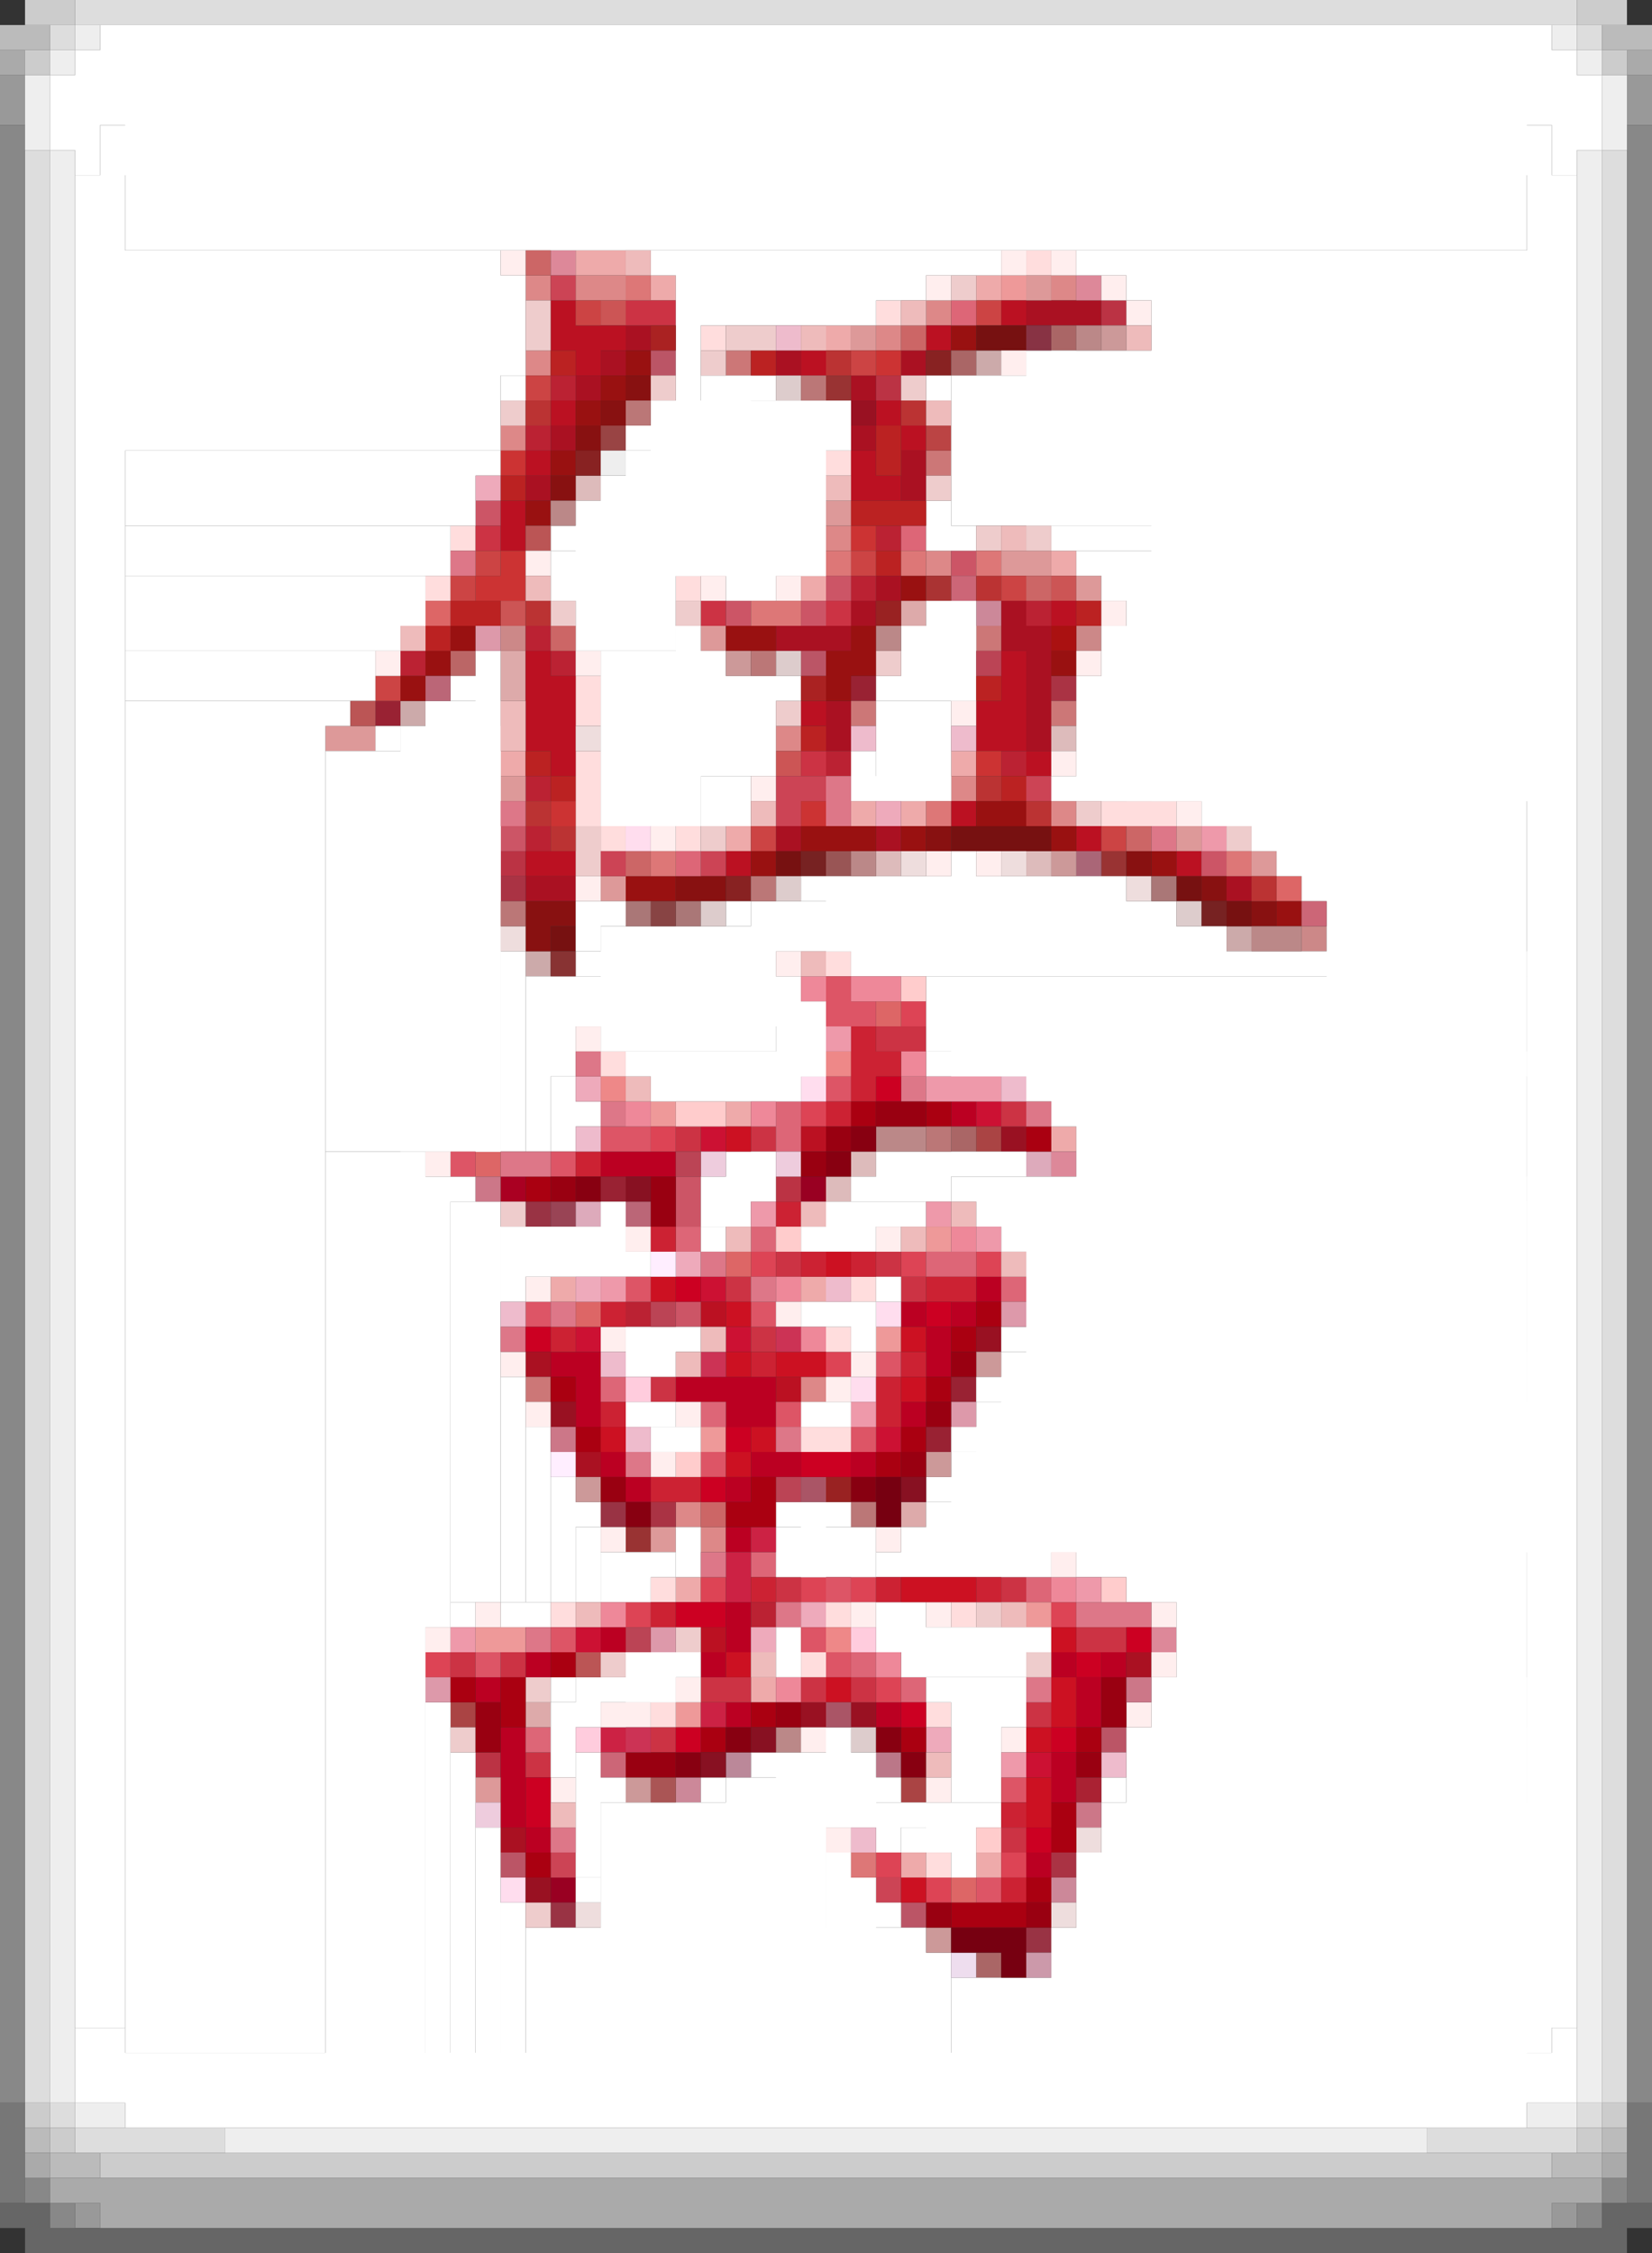 <svg xmlns="http://www.w3.org/2000/svg" width="66" height="90" baseProfile="tiny" version="1.2"><rect width="100%" height="100%" fill="#333333" stroke="none"/><path fill="#eaa" d="M23 10h1v1h-1zm1 0h1v1h-1zm2 1h1v1h-1zm13 0h1v1h-1zm-6 2h1v1h-1zm9 9h1v1h-1zm-10 1h1v1h-1zm-12 7h1v1h-1zm18 0h1v1h-1zm-4 2h1v1h-1zm2 0h1v1h-1zm-7 1h1v1h-1zm0 11h1v1h-1zm13 1h1v1h-1zm-20 6h1v1h-1zm10 0h1v1h-1zm-5 12h1v1h-1zm3 4h1v1h-1zm6 7h1v1h-1zm3 0h1v1h-1z"/><path fill="#d88" d="M21 11h1v1h-1zm2 0h1v1h-1zm1 0h1v1h-1zm18 0h1v1h-1zm-5 1h1v1h-1zm-2 1h1v1h-1zm-14 1h1v1h-1zm-1 3h1v1h-1zm13 4h1v1h-1zm4 1h1v1h-1zm-6 7h1v1h-1zm7 2h1v1h-1zm4 1h1v1h-1zM32 55h1v1h-1zm-5 5h1v1h-1zm1 1h1v1h-1z"/><path fill="#a12" d="M41 12h1v1h-1zm1 0h1v1h-1zm1 0h1v1h-1zm-18 1h1v1h-1zm-1 1h1v1h-1zm7 0h1v1h-1zm5 0h1v1h-1zm-13 1h1v1h-1zm11 0h1v1h-1zm-12 2h1v1h-1zm12 0h1v1h-1zm2 1h1v1h-1zm-15 1h1v1h-1zm15 0h1v1h-1zm-1 4h1v1h-1zm-1 1h1v1h-1zm6 0h1v1h-1zm-9 1h1v1h-1zm1 0h1v1h-1zm1 0h1v1h-1zm7 0h1v1h-1zm1 0h1v1h-1zm0 1h1v1h-1zm0 1h1v1h-1zm-8 1h1v1h-1zm8 0h1v1h-1zm-8 1h1v1h-1zm8 0h1v1h-1zm-10 4h1v1h-1zm4 0h1v1h-1zm-14 2h1v1h-1zm1 0h1v1h-1zm27 0h1v1h-1zM21 54h1v1h-1zm2 4h1v1h-1zm22 8h1v1h-1zm-25 7h1v1h-1z"/><path fill="#b34" d="M44 12h1v1h-1zm-9 3h1v1h-1zM20 34h1v1h-1zm11 13h1v1h-1zM19 70h1v1h-1z"/><path fill="#999" d="M0 3h1v1H0zm65 0h1v1h-1zM0 4h1v1H0zm65 0h1v1h-1zM3 88h1v1H3zm59 0h1v1h-1z"/><path fill="#c55" d="M24 12h1v1h-1zm18 11h1v1h-1zm-22 1h1v1h-1zm11 6h1v1h-1z"/><path fill="#daa" d="M36 24h1v1h-1zm-16 2h1v1h-1zm0 1h1v1h-1zm16 33h1v1h-1zm-15 8h1v1h-1z"/><path fill="#923" d="M34 27h1v1h-1zm-19 1h1v1h-1zm9 19h1v1h-1zm14 8h1v1h-1zm-1 2h1v1h-1z"/><path fill="#902" d="M32 47h1v1h-1zM22 75h1v1h-1z"/><path fill="#e99" d="M40 11h1v1h-1zM26 44h1v1h-1zm11 5h1v1h-1zm-2 4h1v1h-1zm-7 4h1v1h-1zm13 7h1v1h-1zm-22 1h1v1h-1zm1 0h1v1h-1zm7 3h1v1h-1z"/><path fill="#933" d="M33 15h1v1h-1zm11 19h1v1h-1zM25 61h1v1h-1z"/><path fill="#c88" d="M20 25h1v1h-1zm23 0h1v1h-1zm9 12h1v1h-1z"/><path fill="#b02" d="M38 44h1v1h-1zm-14 2h1v1h-1zm1 0h1v1h-1zm1 0h1v1h-1zm13 5h1v1h-1zm-3 1h1v1h-1zm2 0h1v1h-1zm-1 1h1v1h-1zm-15 1h1v1h-1zm1 0h1v1h-1zm14 0h1v1h-1zm-14 1h1v1h-1zm4 0h1v1h-1zm1 0h1v1h-1zm1 0h1v1h-1zm1 0h1v2h-1zm-7 1h1v1h-1zm6 0h1v1h-1zm7 0h1v1h-1zm-12 2h1v1h-1zm6 0h1v1h-1zm1 0h1v1h-1zm3 0h1v1h-1zm-9 1h1v1h-1zm4 0h1v1h-1zm0 2h1v1h-1zm0 3h1v1h-1zm-5 1h1v1h-1zm5 0h1v1h-1zm-8 1h1v1h-1zm7 0h1v1h-1zm14 0h1v1h-1zm2 0h1v1h-1zm-25 1h1v1h-1zm24 0h1v1h-1zm-14 1h1v1h-1zm6 0h1v1h-1zm8 0h1v1h-1zm-23 1h1v1h-1zm0 1h1v1h-1zm22 0h1v1h-1zm-22 1h1v1h-1zm22 0h1v1h-1zm-22 1h1v1h-1zm1 1h1v1h-1zm20 1h1v1h-1z"/><path fill="#dab" d="M41 46h1v1h-1zm-18 2h1v1h-1z"/><path fill="#b56" d="M26 14h1v1h-1zm6 12h1v1h-1zm12 43h1v1h-1zm-24 5h1v1h-1zm16 2h1v1h-1z"/><path fill="#b23" d="M22 15h1v1h-1zm-1 2h1v1h-1zm14 4h1v1h-1zm-1 2h1v1h-1zm7 1h1v1h-1zm-20 1h1v1h-1zm-5 1h1v1h-1zm6 0h1v1h-1zm11 4h1v1h-1zm7 0h1v1h-1zm-19 1h1v1h-1zm0 2h1v1h-1zm4 19h1v1h-1zm5 12h1v1h-1z"/><path fill="#d45" d="M36 40h1v1h-1zm-4 4h1v1h-1zm-6 1h1v1h-1zm4 5h1v1h-1zm6 0h1v1h-1zm3 0h1v1h-1zm-6 4h1v1h-1zm-5 9h1v1h-1zm4 0h1v1h-1zm2 0h1v1h-1zm-9 1h1v1h-1zm17 0h1v1h-1zm-25 2h1v1h-1zm18 1h1v1h-1zm0 7h1v1h-1zm5 0h1v1h-1zm-3 1h1v1h-1z"/><path fill="#c13" d="M39 44h1v1h-1zm-11 1h1v1h-1zm0 6h1v1h-1zm-5 2h1v1h-1zm6 0h1v1h-1zm6 4h1v1h-1zm-12 8h1v1h-1zm18 5h1v1h-1z"/><path fill="#a34" d="M42 27h1v1h-1zm-22 8h1v1h-1zm6 25h1v1h-1zm16 14h1v1h-1z"/><path fill="#fdd" d="M41 10h1v1h-1zm-6 2h1v1h-1zm-7 1h1v1h-1zm5 5h1v1h-1zm-15 3h1v1h-1zm-1 2h1v1h-1zm10 0h1v1h-1zm-4 4h1v1h-1zm0 1h1v1h-1zm0 2h1v1h-1zm0 1h1v1h-1zm0 1h1v1h-1zm21 0h1v1h-1zm1 0h1v1h-1zm1 0h1v1h-1zm-22 1h1v1h-1zm3 0h1v1h-1zm6 5h1v1h-1zm-9 4h1v1h-1zm10 9h1v1h-1zm-1 2h1v1h-1zm-1 4h1v1h-1zm1 0h1v1h-1zm-7 6h1v1h-1zm-4 1h1v1h-1zm11 0h1v1h-1zm5 0h1v1h-1zm-6 2h1v1h-1zm-6 2h1v1h-1zm11 0h1v1h-1zm0 6h1v1h-1z"/><path fill="#d99" d="M41 11h1v1h-1zm-7 2h1v1h-1zm-1 7h1v1h-1zm7 2h1v1h-1zm1 0h1v1h-1zm2 1h1v1h-1zm-15 2h1v1h-1zm-15 4h1v1h-1zm1 0h1v1h-1zm6 2h1v1h-1zm27 2h1v1h-1zm3 1h1v1h-1zm-26 1h1v1h-1zm2 26h1v1h-1zm-7 10h1v1h-1z"/><path fill="#b12" d="M22 12h1v1h-1zm18 0h1v1h-1zm-18 1h1v1h-1zm1 0h1v2h-1zm1 0h1v1h-1zm13 0h1v1h-1zm-5 1h1v1h-1zm-10 2h1v1h-1zm13 0h1v1h-1zm1 1h1v1h-1zm-15 1h1v1h-1zm13 0h1v1h-1zm0 1h2v1h-2zm-14 1h1v1h-1zm0 1h1v1h-1zm22 3h1v1h-1zm-21 2h1v1h-1zm19 0h1v1h-1zm-19 1h1v1h-1zm1 0h1v1h-1zm18 0h1v1h-1zm-19 1h1v1h-1zm1 0h1v2h-1zm10 0h1v1h-1zm7 0h1v1h-1zm1 0h1v1h-1zm-19 1h1v1h-1zm18 0h1v1h-1zm1 0h1v1h-1zm-18 1h1v1h-1zm19 0h1v1h-1zm-3 2h1v1h-1zm5 1h1v1h-1zm-22 1h2v1h-2zm8 0h1v1h-1zm18 0h1v1h-1zM32 45h1v1h-1zm-4 7h1v1h-1zm3 3h1v1h-1zm-3 10h1v1h-1z"/><path fill="#c77" d="M29 14h1v1h-1zm8 4h1v1h-1zm2 7h1v1h-1zm-5 3h1v1h-1zm8 0h1v1h-1zM21 55h1v1h-1z"/><path fill="#caa" d="M39 14h1v1h-1zM16 28h1v1h-1zm33 9h1v1h-1zm-28 1h1v1h-1z"/><path fill="#944" d="M24 17h1v1h-1z"/><path fill="#ddd" d="M3 0h1v1H3zm1 0h1v1H4zm1 0h56v1H5zm56 0h1v1h-1zm1 0h1v1h-1zM2 1h1v1H2zm61 0h1v1h-1zM1 6h1v1H1zm63 0h1v1h-1zM1 7h1v1H1zm63 0h1v1h-1zM1 8h1v1H1zm63 0h1v1h-1zM1 9h1v73H1zm63 0h1v73h-1zM1 82h1v1H1zm63 0h1v1h-1zM1 83h1v1H1zm63 0h1v1h-1zM2 84h1v1H2zm61 0h1v1h-1zM3 85h1v1H3zm1 0h1v1H4zm1 0h1v1H5zm1 0h1v1H6zm1 0h2v1H7zm50 0h2v1h-2zm2 0h1v1h-1zm1 0h1v1h-1zm1 0h1v1h-1zm1 0h1v1h-1z"/><path fill="#d89" d="M22 10h1v1h-1zm21 1h1v1h-1zm-1 35h1v1h-1zm4 19h1v1h-1z"/><path fill="#fde" d="M25 33h1v1h-1zm7 10h1v1h-1zm3 9h1v1h-1zm-1 3h1v1h-1zM20 75h1v1h-1z"/><path fill="#a67" d="M43 34h1v1h-1z"/><path fill="#c89" d="M39 24h1v1h-1zM27 71h1v1h-1zm15 4h1v1h-1z"/><path fill="#b66" d="M18 26h1v1h-1z"/><path fill="#a44" d="M39 45h1v1h-1zM18 68h1v1h-1zm18 3h1v1h-1z"/><path fill="#c33" d="M35 14h1v1h-1zm-15 4h1v1h-1zm14 3h1v1h-1zm-14 1h1v1h-1zm-1 1h1v1h-1zm1 0h1v1h-1zm19 7h1v1h-1zm-17 2h1v1h-1zm10 0h1v1h-1z"/><path fill="#b44" d="M37 17h1v1h-1z"/><path fill="#912" d="M34 16h1v1h-1zm6 29h1v1h-1zm-1 8h1v1h-1zm-17 3h1v1h-1zm10 12h1v1h-1zm2 0h1v1h-1zm-13 7h1v1h-1z"/><path fill="#dbb" d="M23 19h1v1h-1zm19 10h1v1h-1zm-7 5h1v1h-1zm6 0h1v1h-1zm-7 12h1v1h-1zm-1 1h1v1h-1z"/><path fill="#d66" d="M17 24h1v1h-1zm34 11h1v1h-1zm-16 5h1v1h-1zm-16 6h1v1h-1zm10 4h1v1h-1zm-6 2h1v1h-1zm15 23h1v1h-1z"/><path fill="#955" d="M33 34h1v1h-1z"/><path fill="#a02" d="M20 47h1v1h-1z"/><path fill="#945" d="M22 48h1v1h-1z"/><path fill="#ccc" d="M1 0h1v1H1zm1 0h1v1H2zm61 0h1v1h-1zm1 0h1v1h-1zM1 2h1v1H1zm63 0h1v1h-1zM1 84h1v1H1zm63 0h1v1h-1zM2 85h1v1H2zm61 0h1v1h-1zM4 86h1v1H4zm1 0h1v1H5zm1 0h1v1H6zm1 0h52v1H7zm52 0h1v1h-1zm1 0h1v1h-1zm1 0h1v1h-1z"/><path fill="#c44" d="M23 12h1v1h-1zm16 0h1v1h-1zm-5 2h1v1h-1zm-13 1h1v1h-1zm-2 7h1v1h-1zm15 0h1v1h-1zm-16 1h1v1h-1zm22 0h1v1h-1zm-25 4h1v1h-1zm15 6h1v1h-1zm14 0h1v1h-1z"/><path fill="#711" d="M39 13h1v1h-1zm1 0h1v1h-1zm-2 20h1v1h-1zm1 0h2v1h-2zm2 0h1v1h-1zm-10 1h1v1h-1zm16 1h1v1h-1zm2 1h1v1h-1zm-27 1h1v1h-1z"/><path fill="#c56" d="M19 20h1v1h-1zm19 2h1v1h-1zm-5 1h1v1h-1zm-4 1h1v1h-1zm3 0h1v1h-1zm-12 9h1v1h-1zm28 1h1v1h-1zM27 47h1v1h-1zm0 1h1v1h-1zm0 4h1v1h-1z"/><path fill="#934" d="M21 48h1v1h-1zm3 12h1v1h-1zm-2 16h1v1h-1zm19 1h1v1h-1z"/><path fill="#c45" d="M22 11h1v1h-1zm9 20h1v1h-1zm1 0h1v1h-1zm9 0h1v1h-1zm-10 1h1v1h-1zm-7 2h1v1h-1zm4 0h1v1h-1zm-6 40h1v1h-1zm13 1h1v1h-1z"/><path fill="#c34" d="M25 12h1v1h-1zm1 0h1v1h-1zm-7 9h1v1h-1zm9 3h1v1h-1zm5 0h1v1h-1zm-1 6h1v1h-1zm3 11h1v1h-1zm1 0h1v1h-1zm4 3h1v1h-1zm-13 1h1v1h-1zm3 0h1v1h-1zm1 5h1v1h-1zm4 0h1v1h-1zm-6 1h1v1h-1zm7 0h1v1h-1zm-6 2h1v1h-1zm-4 2h1v1h-1zm5 8h1v1h-1zm9 0h1v1h-1zm3 2h1v1h-1zm1 0h1v1h-1zm-26 1h1v1h-1zm2 0h1v1h-1zm8 1h1v1h-1zm1 0h1v1h-1zm3 0h1v1h-1zm2 0h1v1h-1zm7 1h1v1h-1zm-15 1h1v1h-1zm-5 1h1v1h-1zm19 3h1v1h-1z"/><path fill="#911" d="M38 13h1v1h-1zm-13 1h1v1h-1zm-1 1h1v1h-1zm-1 1h1v1h-1zm-1 2h1v1h-1zm-1 2h1v1h-1zm15 3h1v1h-1zm-18 2h1v1h-1zm11 0h1v1h-1zm1 0h1v1h-1zm4 0h1v1h-1zm-17 1h1v1h-1zm16 0h1v1h-1zm1 0h1v1h-1zm8 0h1v1h-1zm-26 1h1v1h-1zm17 0h1v1h-1zm6 5h1v1h-1zm1 0h1v1h-1zm-8 1h1v1h-1zm1 0h1v1h-1zm1 0h1v1h-1zm2 0h1v1h-1zm6 0h1v1h-1zm-12 1h1v1h-1zm16 0h1v1h-1zm-21 1h1v1h-1zm1 0h1v1h-1zm25 1h1v1h-1z"/><path fill="#822" d="M37 14h1v1h-1zm-14 4h1v1h-1zm6 17h1v1h-1z"/><path fill="#811" d="M25 15h1v1h-1zm-1 1h1v1h-1zm-1 1h1v1h-1zm-1 2h1v1h-1zm15 14h1v1h-1zm8 1h1v1h-1zm-18 1h1v1h-1zm1 0h1v1h-1zm20 0h1v1h-1zm-27 1h1v1h-1zm1 0h1v1h-1zm28 0h1v1h-1zm-29 1h1v1h-1z"/><path fill="#722" d="M32 34h1v1h-1zm16 2h1v1h-1z"/><path fill="#d67" d="M38 12h1v1h-1zm-2 9h1v1h-1zm-9 13h1v1h-1zm4 10h1v1h-1zm0 1h1v1h-1zm-4 4h1v1h-1zm3 0h1v1h-1zm7 1h1v1h-1zm1 0h1v1h-1zm2 1h1v1h-1zm-16 4h1v1h-1zm4 1h1v1h-1zm2 6h1v1h-1zm11 1h1v1h-1zm-7 3h1v1h-1zm2 1h1v1h-1zm-15 2h1v1h-1z"/><path fill="#a66" d="M42 13h1v1h-1zm-4 1h1v1h-1zm0 31h1v1h-1zm1 33h1v1h-1z"/><path fill="#b78" d="M35 70h1v1h-1z"/><g fill="#fff"><path d="M4 1h1v1H4zm1 0h1v1H5zm1 0h54v1H6zm54 0h1v1h-1zm1 0h1v1h-1zM3 2h1v1H3zm1 0h1v1H4zm1 0h56v1H5zm56 0h1v1h-1zm1 0h1v1h-1zM2 3h1v1H2zm1 0h1v1H3zm1 0h2v1H4zm2 0h54v1H6zm54 0h2v1h-2zm2 0h1v1h-1zm1 0h1v1h-1zM2 4h1v2H2zm1 0h1v3H3zm1 0h1v1H4zm1 0h56v6H5zm56 0h1v1h-1zm1 0h1v3h-1zm1 0h1v2h-1z"/><path d="M4 5h58v2H4zM3 7h1v1H3zm1 0h1v1H4zm57 0h1v1h-1zm1 0h1v1h-1zM3 8h1v73H3zm1 0h1v73H4zm57 0h1v74h-1zm1 0h1v73h-1zM5 10h15v8H5zm21 0h1v1h-1zm1 0h12v1H27zm12 0h1v1h-1zm4 0h18v1H43zm-23 1h1v4h-1zm7 0h10v1H27zm18 0h16v1H45zm-18 1h7v1h-7zm7 0h1v1h-1zm12 0h15v20H46zm-19 1h1v10h-1z"/><path d="M41 14h20v7H41zm-21 1h1v1h-1zm8 0h2v8h-2zm2 0h1v1h-1zm7 0h1v1h-1z"/><path d="M38 15h23v6H38zm-12 1h7v7h-7zm7 0h1v1h-1zm-8 1h1v1h-1zm8 0h1v1h-1zM5 18h14v3H5zm14 0h1v1h-1z"/><path d="M25 18h8v5h-8z"/><path d="M24 19h9v4h-9z"/><path d="M23 20h10v3H23zm14 0h1v1h-1zM5 21h13v2H5zm17 0h1v1h-1zm15 0h1v1h-1zm1 0h1v1h-1zm4 0h1v1h-1zm1 0h18v1H43z"/><path d="M22 22h11v1H22zm21 0h1v1h-1zm1 0h17v2H44zM5 23h12v1H5zm17 0h5v1h-5zm7 0h1v1h-1zm1 0h1v1h-1zM5 24h11v2H5zm11 0h1v1h-1zm7 0h4v2h-4zm14 0h1v1h-1zm1 0h1v4h-1zm7 0h16v8H45zm-18 1h1v8h-1z"/><path d="M36 25h3v3h-3zm8 0h17v7H44zM5 26h10v1H5zm14 0h1v1h-1zm5 0h4v7h-4zm4 0h1v1h-1zM5 27h9v1H5zm9 0h1v1h-1zm4 0h1v1h-1zm1 0h1v19h-1zm9 0h3v4h-3zm3 0h1v1h-1zm4 0h1v1h-1z"/><path d="M43 27h18v5H43zM5 28h8v54H5zm8 0h1v1h-1zm4 0h3v18h-3zm18 0h3v4h-3zm-20 1h1v1h-1z"/><path d="M16 29h4v17h-4z"/><path d="M13 30h7v16h-7zm21 0h1v1h-1zm-6 1h2v2h-2zm6 0h4v1h-4zm8 0h19v1H42zm6 1h1v1h-1zm1 0h12v1H49zm1 1h1v1h-1zm1 0h10v1H51zm-13 1h1v1h-1zm13 0h1v1h-1zm1 0h9v1h-9zm-20 1h1v1h-1zm1 0h12v3H33zm19 0h1v1h-1zm1 0h8v47h-8zm-30 1h1v2h-1zm1 0h1v1h-1zm5 0h1v1h-1z"/><path d="M30 36h17v2H30z"/><path d="M24 37h24v1H24zm24 0h1v1h-1zm-28 1h1v8h-1zm3 0h1v1h-1zm1 0h7v4h-7zm10 0h1v1h-1zm1 0h1v1h-1zm1 0h25v1H36z"/><path d="M21 39h11v2H21zm16 0h24v1H37zm-5 1h1v1h-1zm5 0h1v1h-1zm1 0h23v3H38zm-17 1h1v5h-1zm1 0h1v1h-1zm9 0h2v2h-2zm6 0h1v1h-1zm-15 1h1v1h-1z"/><path d="M25 42h8v1h-8zm12 0h24v1H37zm-15 1h1v2h-1zm4 0h1v1h-1zm1 0h5v1h-5zm14 0h1v1h-1zm1 0h19v2H42zm-19 1h1v1h-1zm-1 1h1v1h-1zm21 0h18v17H43zm-30 1h4v38h-4zm16 0h1v1h-1zm1 0h1v1h-1zm5 0h5v1h-5zm5 0h1v1h-1zm-23 1h1v18h-1zm1 0h1v1h-1zm10 0h2v2h-2zm2 0h1v1h-1zm4 0h3v1h-3zm3 0h1v1h-1z"/><path d="M38 47h23v1H38zm-20 1h2v16h-2zm6 0h1v1h-1zm9 0h3v1h-3zm3 0h1v1h-1zm3 0h1v1h-1zm1 0h21v1H40zm-20 1h5v1h-5zm8 0h1v1h-1zm4 0h1v1h-1zm1 0h1v1h-1zm1 0h1v1h-1zm6 0h1v1h-1zm1 0h20v13H41zm-21 1h2v1h-2zm2 0h1v1h-1zm1 0h3v1h-3zm-3 1h1v1h-1zm15 0h1v1h-1zm-3 1h3v1h-3zm-7 1h3v1h-3zm9 0h1v1h-1zm6 0h1v1h-1zm-15 1h1v1h-1zm1 0h1v1h-1z"/><path d="M40 54h21v8H40zm-20 1h1v9h-1zm19 0h1v1h-1zm-14 1h1v1h-1zm1 0h1v1h-1zm6 0h2v1h-2z"/><path d="M39 56h22v6H39zm-18 1h1v7h-1zm5 0h2v1h-2zm12 0h1v1h-1z"/><path d="M38 58h23v4H38zm-16 1h1v5h-1zm15 0h1v1h-1zm-14 1h1v1h-1zm8 0h1v1h-1zm1 0h1v3h-1zm1 0h1v1h-1z"/><path d="M37 60h24v2H37zm-14 1h1v3h-1zm4 0h1v2h-1zm4 0h4v2h-4z"/><path d="M36 61h25v1H36zm-12 1h1v2h-1zm1 0h1v1h-1zm1 0h1v1h-1zm9 0h3v1h-3zm3 0h1v1h-1zm1 0h1v1h-1zm1 0h1v1h-1zm1 0h1v1h-1zm2 0h1v1h-1zm1 0h17v1H44zm-19 1h1v1h-1zm20 0h1v1h-1zm1 0h15v1H46zm-28 1h1v1h-1zm2 0h1v1h-1zm1 0h1v1h-1zm14 0h1v1h-1zm1 0h1v1h-1zm11 0h14v18H47zm-16 1h1v1h-1zm4 0h6v1h-6zm6 0h1v1h-1zm-16 1h2v2h-2zm2 0h1v1h-1zm4 0h1v1h-1zm5 0h1v1h-1zm1 0h4v1h-4zm-15 1h1v1h-1z"/><path d="M23 67h4v1h-4zm14 0h1v1h-1zm1 0h3v2h-3zm8 0h15v15H46zm-29 1h1v1h-1zm5 0h1v3h-1zm1 0h1v1h-1zm-6 1h1v15h-1zm16 0h1v4h-1zm5 0h2v3h-2z"/><path d="M45 69h16v13H45zm-27 1h1v14h-1zm5 0h1v5h-1zm7 0h1v1h-1zm1 0h4v3h-4zm-7 1h1v1h-1zm4 0h1v1h-1z"/><path d="M29 71h6v2h-6zm6 0h1v1h-1zm9 0h1v1h-1z"/><path d="M24 72h12v1H24zm12 0h1v1h-1zm1 0h2v2h-2zm2 0h1v1h-1zm5 0h17v10H44zm-25 1h1v1h-1zm5 0h9v11h-9zm11 0h1v1h-1z"/><path d="M36 73h3v1h-3zm-17 1h1v10h-1zm14 0h1v10h-1zm5 0h1v1h-1zm5 0h18v8H43zm-20 1h1v1h-1zm11 0h1v1h-1zm-14 1h1v8h-1zm14 0h1v8h-1zm1 0h1v1h-1z"/><path d="M21 77h15v7H21zm15 0h1v1h-1zm6 0h19v5H42zm-6 1h2v6h-2z"/><path d="M38 79h23v3H38zM3 81h1v1H3zm1 0h1v2H4zm58 0h1v1h-1zM3 82h1v1H3zm2 0h1v1H5zm1 0h54v1H6zm54 0h1v1h-1zm1 0h1v1h-1zm1 0h1v1h-1zM3 83h1v1H3zm1 0h1v1H4zm1 0h1v1H5zm1 0h1v1H6zm1 0h52v1H7zm52 0h1v1h-1zm1 0h1v1h-1zm1 0h1v1h-1zm1 0h1v1h-1zM5 84h1v1H5zm1 0h1v1H6zm1 0h1v1H7zm1 0h50v1H8zm50 0h1v1h-1zm1 0h1v1h-1zm1 0h1v1h-1z"/></g><path fill="#b22" d="M22 14h1v1h-1zm8 0h1v1h-1zm5 3h1v1h-1zm0 1h1v1h-1zm-15 1h1v1h-1zm14 1h1v1h-1zm1 0h1v1h-1zm1 0h1v1h-1zm-1 2h1v1h-1zm-17 2h1v1h-1zm1 0h1v1h-1zm24 0h1v1h-1zm-26 1h1v1h-1zm22 2h1v1h-1zm-7 2h1v1h-1zm-11 1h1v1h-1zm1 1h1v1h-1zm18 0h1v1h-1z"/><path fill="#b67" d="M17 27h1v1h-1zm8 21h1v1h-1z"/><path fill="#e88" d="M33 42h1v1h-1zm-9 1h1v1h-1zm9 22h1v1h-1z"/><path fill="#d56" d="M33 39h1v1h-1zm0 1h1v1h-1zm1 0h1v1h-1zm-1 3h1v1h-1zm-9 2h1v1h-1zm1 0h1v1h-1zm-7 1h1v1h-1zm4 0h1v1h-1zm3 5h1v1h-1zm-4 1h1v1h-1zm9 0h1v1h-1zm5 2h1v1h-1zm-4 2h1v1h-1zm3 1h1v1h-1zm-6 1h1v1h-1zm5 5h1v1h-1zm-11 2h1v1h-1zm10 0h1v1h-1zm-13 1h1v1h-1zm14 0h1v1h-1zm7 5h1v1h-1zm-1 4h1v1h-1z"/><path fill="#c24" d="M30 61h1v1h-1zm-1 1h1v1h-1zm0 1h1v1h-1zm-1 5h1v1h-1zm-4 1h1v1h-1z"/><path fill="#c66" d="M21 10h1v1h-1zm15 3h1v1h-1zm5 10h1v1h-1zm-19 2h1v1h-1zm23 8h1v1h-1zm-20 1h1v1h-1zm3 26h1v1h-1z"/><path fill="#b55" d="M21 21h1v1h-1zm-7 7h1v1h-1zm9 38h1v1h-1z"/><path fill="#c67" d="M38 23h1v1h-1zm14 13h1v1h-1zM24 70h1v1h-1z"/><path fill="#edd" d="M23 29h1v1h-1zm13 5h1v1h-1zm4 0h1v1h-1zm5 1h1v1h-1zm-25 2h1v1h-1zm23 36h1v1h-1zm-20 3h1v1h-1zm19 0h1v1h-1z"/><path fill="#a77" d="M46 35h1v1h-1zm-21 1h1v1h-1zm2 0h1v1h-1z"/><path fill="#e89" d="M32 39h1v1h-1zm2 0h1v1h-1zm1 0h1v1h-1zm1 3h1v1h-1zm-11 2h1v1h-1zm5 0h1v1h-1zm8 5h1v1h-1zm-7 2h1v1h-1zm1 2h1v1h-1zm10 10h1v1h-1zm-18 1h1v1h-1zm11 2h1v1h-1zm-4 1h1v1h-1z"/><path fill="#ecc" d="M38 11h1v1h-1zm-17 1h1v2h-1zm8 1h1v1h-1zm1 0h1v1h-1zm-2 1h1v1h-1zm-2 1h1v1h-1zm10 0h1v1h-1zm-16 1h1v1h-1zm17 3h1v1h-1zm2 2h1v1h-1zm2 0h1v1h-1zm-19 3h1v1h-1zm5 0h1v1h-1zm8 2h1v1h-1zm-4 2h1v1h-1zm12 4h1v1h-1zm-20 1h1v1h-1zm5 0h1v1h-1zm21 0h1v1h-1zm-26 1h1v1h-1zm-3 14h1v1h-1zm19 16h1v1h-1zm-12 1h1v1h-1zm-3 1h1v1h-1zm17 0h1v1h-1zm-20 1h1v1h-1zm-3 2h1v1h-1zm3 7h1v1h-1z"/><path fill="#eab" d="M19 19h1v1h-1zm16 13h1v1h-1zM23 43h1v1h-1zm4 7h1v1h-1zm-4 1h1v1h-1zm9 13h1v1h-1zm-2 1h1v1h-1zm7 4h1v1h-1z"/><path fill="#a23" d="M43 71h1v1h-1z"/><path fill="#ede" d="M38 78h1v1h-1z"/><path fill="#922" d="M35 24h1v1h-1zm-2 35h1v1h-1z"/><path fill="#d9a" d="M19 25h1v1h-1zm21 27h1v1h-1zm-2 4h1v1h-1zm-12 9h1v1h-1zm-9 2h1v1h-1z"/><path fill="#ecd" d="M28 46h1v1h-1zm3 0h1v1h-1zM19 72h1v1h-1z"/><path fill="#666" d="M0 88h1v1H0zm1 0h1v1H1zm63 0h1v1h-1zm1 0h1v1h-1zM1 89h1v1H1zm1 0h1v1H2zm1 0h1v1H3zm1 0h58v1H4zm58 0h1v1h-1zm1 0h1v1h-1zm1 0h1v1h-1z"/><path fill="#b88" d="M43 13h1v1h-1zm-21 7h1v1h-1zm13 5h1v1h-1zm-1 9h1v1h-1zm16 3h1v1h-1zm1 0h1v1h-1zm-16 8h1v1h-1zm1 0h1v1h-1zm-5 24h1v1h-1z"/><path fill="#b45" d="M39 26h1v1h-1zM27 46h1v1h-1zm-1 6h1v1h-1zm5 7h1v1h-1zm-6 6h1v1h-1z"/><path fill="#fee" d="M20 10h1v1h-1zm20 0h1v1h-1zm2 0h1v1h-1zm-5 1h1v1h-1zm7 0h1v1h-1zm1 1h1v1h-1zm-5 2h1v1h-1zm-19 8h1v1h-1zm7 1h1v1h-1zm3 0h1v1h-1zm13 1h1v1h-1zm-29 2h1v1h-1zm8 0h1v1h-1zm20 0h1v1h-1zm-5 2h1v1h-1zm4 2h1v1h-1zm-12 1h1v1h-1zm17 1h1v1h-1zm-21 1h1v1h-1zm11 1h1v1h-1zm2 0h1v1h-1zm-16 1h1v1h-1zm8 3h1v1h-1zm-8 3h1v1h-1zm-6 5h1v1h-1zm8 3h1v1h-1zm10 0h1v1h-1zm-14 2h1v1h-1zm10 1h1v1h-1zm-7 1h1v1h-1zm-4 1h1v1h-1zm14 0h1v1h-1zm-1 1h1v1h-1zm-12 1h1v1h-1zm6 0h1v1h-1zm-1 2h1v1h-1zm-2 3h1v1h-1zm11 0h1v1h-1zm7 1h1v1h-1zm-23 2h1v1h-1zm15 0h1v1h-1zm3 0h1v1h-1zm9 0h1v1h-1zm-29 1h1v1h-1zm29 1h1v1h-1zm-19 1h1v1h-1zm-3 1h1v1h-1zm1 0h1v1h-1zm20 0h1v1h-1zm-13 1h1v1h-1zm8 0h1v1h-1zm-18 2h1v1h-1zm15 0h1v1h-1zm-4 2h1v1h-1z"/><path fill="#bbb" d="M0 1h1v1H0zm1 0h1v1H1zm63 0h1v1h-1zm1 0h1v1h-1zM1 85h1v1H1zm63 0h1v1h-1zM2 86h1v1H2zm1 0h1v1H3zm59 0h1v1h-1zm1 0h1v1h-1z"/><path fill="#b33" d="M33 14h1v1h-1zm-12 2h1v1h-1zm15 0h1v1h-1zm3 7h1v1h-1zm-18 1h1v1h-1zm18 7h1v1h-1zm-18 1h1v1h-1zm20 0h1v1h-1zm-19 1h1v1h-1zm28 2h1v1h-1z"/><path fill="#fcd" d="M25 55h1v1h-1zm9 10h1v1h-1zm-11 4h1v1h-1z"/><path fill="#c23" d="M34 41h1v1h-1zm0 1h1v1h-1zm1 0h1v1h-1zm-1 1h1v1h-1zm-1 1h1v1h-1zm-10 2h1v1h-1zm8 2h1v1h-1zm-5 1h1v1h-1zm6 1h1v1h-1zm2 0h1v1h-1zm3 1h2v1h-2zm-13 1h1v1h-1zm-2 1h1v1h-1zm8 1h1v1h-1zm6 0h1v1h-1zm-1 1h1v1h-1zm-11 1h1v1h-1zm11 0h1v1h-1zm-9 3h1v1h-1zm1 0h1v1h-1zm3 4h1v1h-1zm5 0h1v1h-1zm4 0h1v1h-1zm-13 1h1v1h-1zm14 8h1v1h-1zm0 3h1v1h-1z"/><path fill="#a01" d="M34 44h1v1h-1zm3 0h1v1h-1zm4 1h1v1h-1zm-20 2h1v1h-1zm18 5h1v1h-1zm-1 1h1v1h-1zm-16 2h1v1h-1zm15 0h1v1h-1zm-14 2h1v1h-1zm13 0h1v1h-1zm-1 1h1v1h-1zm-5 1h1v1h-1zm-1 1h1v1h-1zm1 0h1v1h-1zm-8 6h1v1h-1zm-4 1h1v1h-1zm2 0h1v1h-1zm0 1h1v1h-1zm10 0h1v1h-1zm-2 1h1v1h-1zm8 0h1v1h-1zm7 0h1v1h-1zm-1 3h1v1h-1zm0 1h1v1h-1zm-21 1h1v1h-1zm20 1h1v1h-1zm-3 1h1v1h-1zm1 0h1v1h-1zm1 0h1v1h-1z"/><path fill="#b89" d="M29 70h1v1h-1z"/><path fill="#888" d="M0 5h1v1H0zm65 0h1v1h-1zM0 6h1v1H0zm65 0h1v1h-1zM0 7h1v1H0zm65 0h1v1h-1zM0 8h1v73H0zm65 0h1v73h-1zM0 81h1v2H0zm65 0h1v2h-1zM0 83h1v1H0zm65 0h1v1h-1zM1 87h1v1H1zm63 0h1v1h-1zM2 88h1v1H2zm61 0h1v1h-1z"/><path fill="#a22" d="M26 13h1v1h-1zm6 14h1v1h-1z"/><path fill="#ebc" d="M31 13h1v1h-1zm3 16h1v1h-1zm4 0h1v1h-1zm2 14h1v1h-1zm-17 2h1v1h-1zm10 6h1v1h-1zm-13 1h1v1h-1zm4 2h1v1h-1zm1 3h1v1h-1zm19 13h1v1h-1zm-10 3h1v1h-1z"/><path fill="#c99" d="M44 13h1v1h-1zM29 26h1v1h-1zm13 8h1v1h-1zm-3 20h1v1h-1zm-2 4h1v1h-1zm-14 1h1v1h-1zm2 12h1v1h-1zm12 6h1v1h-1z"/><path fill="#a33" d="M37 23h1v1h-1z"/><path fill="#c12" d="M29 45h1v1h-1zm4 5h1v1h-1zm-7 1h1v1h-1zm3 1h1v1h-1zm7 1h1v1h-1zm-7 1h1v1h-1zm2 0h1v1h-1zm1 0h1v1h-1zm4 1h1v1h-1zm-12 2h1v1h-1zm6 0h1v1h-1zm-1 1h1v1h-1zm7 5h1v1h-1zm1 0h1v1h-1zm1 0h1v1h-1zm4 2h1v1h-1zm-13 1h1v1h-1zm4 1h1v1h-1zm9 0h1v1h-1zm0 1h1v1h-1zm-1 1h1v1h-1zm0 2h1v1h-1zm0 1h1v1h-1zm-5 3h1v1h-1z"/><path fill="#844" d="M26 36h1v1h-1z"/><path fill="#a55" d="M26 71h1v1h-1z"/><path fill="#dcc" d="M31 15h1v1h-1zm0 11h1v1h-1zm0 9h1v1h-1zm-3 1h1v1h-1zm19 0h1v1h-1zM34 69h1v1h-1z"/><path fill="#833" d="M22 38h1v1h-1z"/><path fill="#812" d="M25 47h1v1h-1zm11 12h1v1h-1zm-6 10h1v1h-1zm-2 1h1v1h-1z"/><path fill="#a56" d="M32 59h1v1h-1zm1 9h1v1h-1z"/><path fill="#701" d="M35 59h1v2h-1zm3 18h1v1h-1zm1 0h1v1h-1zm1 0h1v1h-1zm0 1h1v1h-1z"/><path fill="#c9a" d="M41 78h1v1h-1z"/><path fill="#801" d="M34 45h1v1h-1zm-1 1h1v1h-1zm-10 1h1v1h-1zm11 12h1v1h-1zm-9 1h1v1h-1zm4 9h1v1h-1zm6 0h1v1h-1zm-8 1h1v1h-1zm9 0h1v1h-1z"/><path fill="#eee" d="M3 1h1v1H3zm59 0h1v1h-1zM2 2h1v1H2zm61 0h1v1h-1zM1 3h1v1H1zm63 0h1v1h-1zM1 4h1v1H1zm63 0h1v1h-1zM1 5h1v1H1zm63 0h1v1h-1zM2 6h1v1H2zm61 0h1v1h-1zM2 7h1v1H2zm61 0h1v1h-1zM2 8h1v74H2zm61 0h1v74h-1zM24 18h1v1h-1zM2 82h1v1H2zm61 0h1v1h-1zM2 83h1v1H2zm61 0h1v1h-1zM3 84h1v1H3zm1 0h1v1H4zm57 0h1v1h-1zm1 0h1v1h-1zM9 85h48v1H9z"/><path fill="#aaa" d="M0 2h1v1H0zm65 0h1v1h-1zM1 86h1v1H1zm63 0h1v1h-1zM2 87h1v1H2zm1 0h1v1H3zm1 0h1v1H4zm1 0h56v1H5zm56 0h1v1h-1zm1 0h1v1h-1zm1 0h1v1h-1zM4 88h1v1H4zm1 0h56v1H5zm56 0h1v1h-1z"/><path fill="#d78" d="M18 22h1v1h-1zm15 9h1v1h-1zm-13 1h1v1h-1zm13 0h1v1h-1zm13 1h1v1h-1zm-23 9h1v1h-1zm13 1h1v1h-1zm-12 1h1v1h-1zm17 0h1v1h-1zm-21 2h1v1h-1zm1 0h1v1h-1zm7 4h1v1h-1zm2 1h1v1h-1zm-8 1h1v1h-1zm-2 1h1v1h-1zm11 4h1v1h-1zm-6 1h1v1h-1zm3 4h1v1h-1zm3 2h1v1h-1zm12 0h1v1h-1zm1 0h1v1h-1zm1 0h1v1h-1zm-24 1h1v1h-1zm20 2h1v1h-1zm-19 6h1v1h-1z"/><path fill="#fcc" d="M36 39h1v1h-1zm-9 5h1v1h-1zm1 0h1v1h-1zm3 5h1v1h-1zm-4 9h1v1h-1zm17 5h1v1h-1zm-5 10h1v1h-1z"/><path fill="#c02" d="M35 43h1v1h-1zm-8 8h1v1h-1zm10 1h1v1h-1zm-16 1h1v1h-1zm8 4h1v1h-1zm3 1h1v1h-1zm1 0h1v1h-1zm-5 1h1v1h-1zm-1 5h1v1h-1zm1 0h1v1h-1zm17 1h1v1h-1zm-2 1h1v1h-1zm-7 2h1v1h-1zm-9 1h1v1h-1zm15 0h1v1h-1zm-21 2h1v2h-1zm20 2h1v1h-1z"/><path fill="#901" d="M35 44h1v1h-1zm1 0h1v1h-1zm-3 1h1v1h-1zm-1 1h1v1h-1zm-10 1h1v1h-1zm4 0h1v1h-1zm0 1h1v1h-1zm12 6h1v1h-1zm-1 2h1v1h-1zm-1 2h1v1h-1zm-12 1h1v1h-1zm20 8h1v1h-1zm-25 1h1v1h-1zm12 0h1v1h-1zm13 0h1v1h-1zm-25 1h1v1h-1zm6 1h1v1h-1zm1 0h1v1h-1zm17 0h1v1h-1zm-6 6h1v1h-1zm4 0h1v1h-1z"/><path fill="#d77" d="M25 11h1v1h-1zm8 11h1v1h-1zm3 0h1v1h-1zm3 0h1v1h-1zm-9 2h1v1h-1zm1 0h1v1h-1zm6 8h1v1h-1zm-11 2h1v1h-1zm23 0h1v1h-1zM34 74h1v1h-1z"/><path fill="#b77" d="M32 15h1v1h-1zm-7 1h1v1h-1zm5 10h1v1h-1zm0 9h1v1h-1zm-10 1h1v1h-1zm17 9h1v1h-1zm-3 15h1v1h-1z"/><path fill="#c35" d="M31 53h1v1h-1zm-3 1h1v1h-1zm-3 15h1v1h-1z"/><path fill="#a11" d="M42 25h1v1h-1z"/><path fill="#c78" d="M19 47h1v1h-1zm3 10h1v1h-1zm23 10h1v1h-1zm-2 5h1v1h-1z"/><path fill="#fef" d="M26 50h1v1h-1zm-4 8h1v1h-1z"/><path fill="#ebb" d="M25 10h1v1h-1zm11 2h1v1h-1zm-4 1h1v1h-1zm13 0h1v1h-1zm-8 3h1v1h-1zm-4 3h1v1h-1zm7 2h1v1h-1zm-19 2h1v1h-1zm-5 2h1v1h-1zm4 3h1v1h-1zm0 1h1v1h-1zm10 3h1v1h-1zm2 6h1v1h-1zm-7 5h1v1h-1zm7 5h1v1h-1zm6 0h1v1h-1zm-9 1h1v1h-1zm7 0h1v1h-1zm4 1h1v1h-1zm-12 3h1v1h-1zm-1 1h1v1h-1zm-4 10h1v1h-1zm17 0h1v1h-1zm-10 2h1v1h-1zm7 4h1v1h-1zm-15 2h1v1h-1z"/><path fill="#834" d="M41 13h1v1h-1z"/><path fill="#e9a" d="M48 33h1v1h-1zm-15 8h1v1h-1zm4 2h1v1h-1zm1 0h2v1h-2zm-8 5h1v1h-1zm7 0h1v1h-1zm2 1h1v1h-1zm-15 2h1v1h-1zm10 5h1v1h-1zm9 7h1v1h-1zm-25 2h1v1h-1zm22 5h1v1h-1z"/><path fill="#777" d="M0 84h1v1H0zm65 0h1v1h-1zM0 85h1v1H0zm65 0h1v1h-1zM0 86h1v1H0zm65 0h1v1h-1zM0 87h1v1H0zm65 0h1v1h-1z"/></svg>